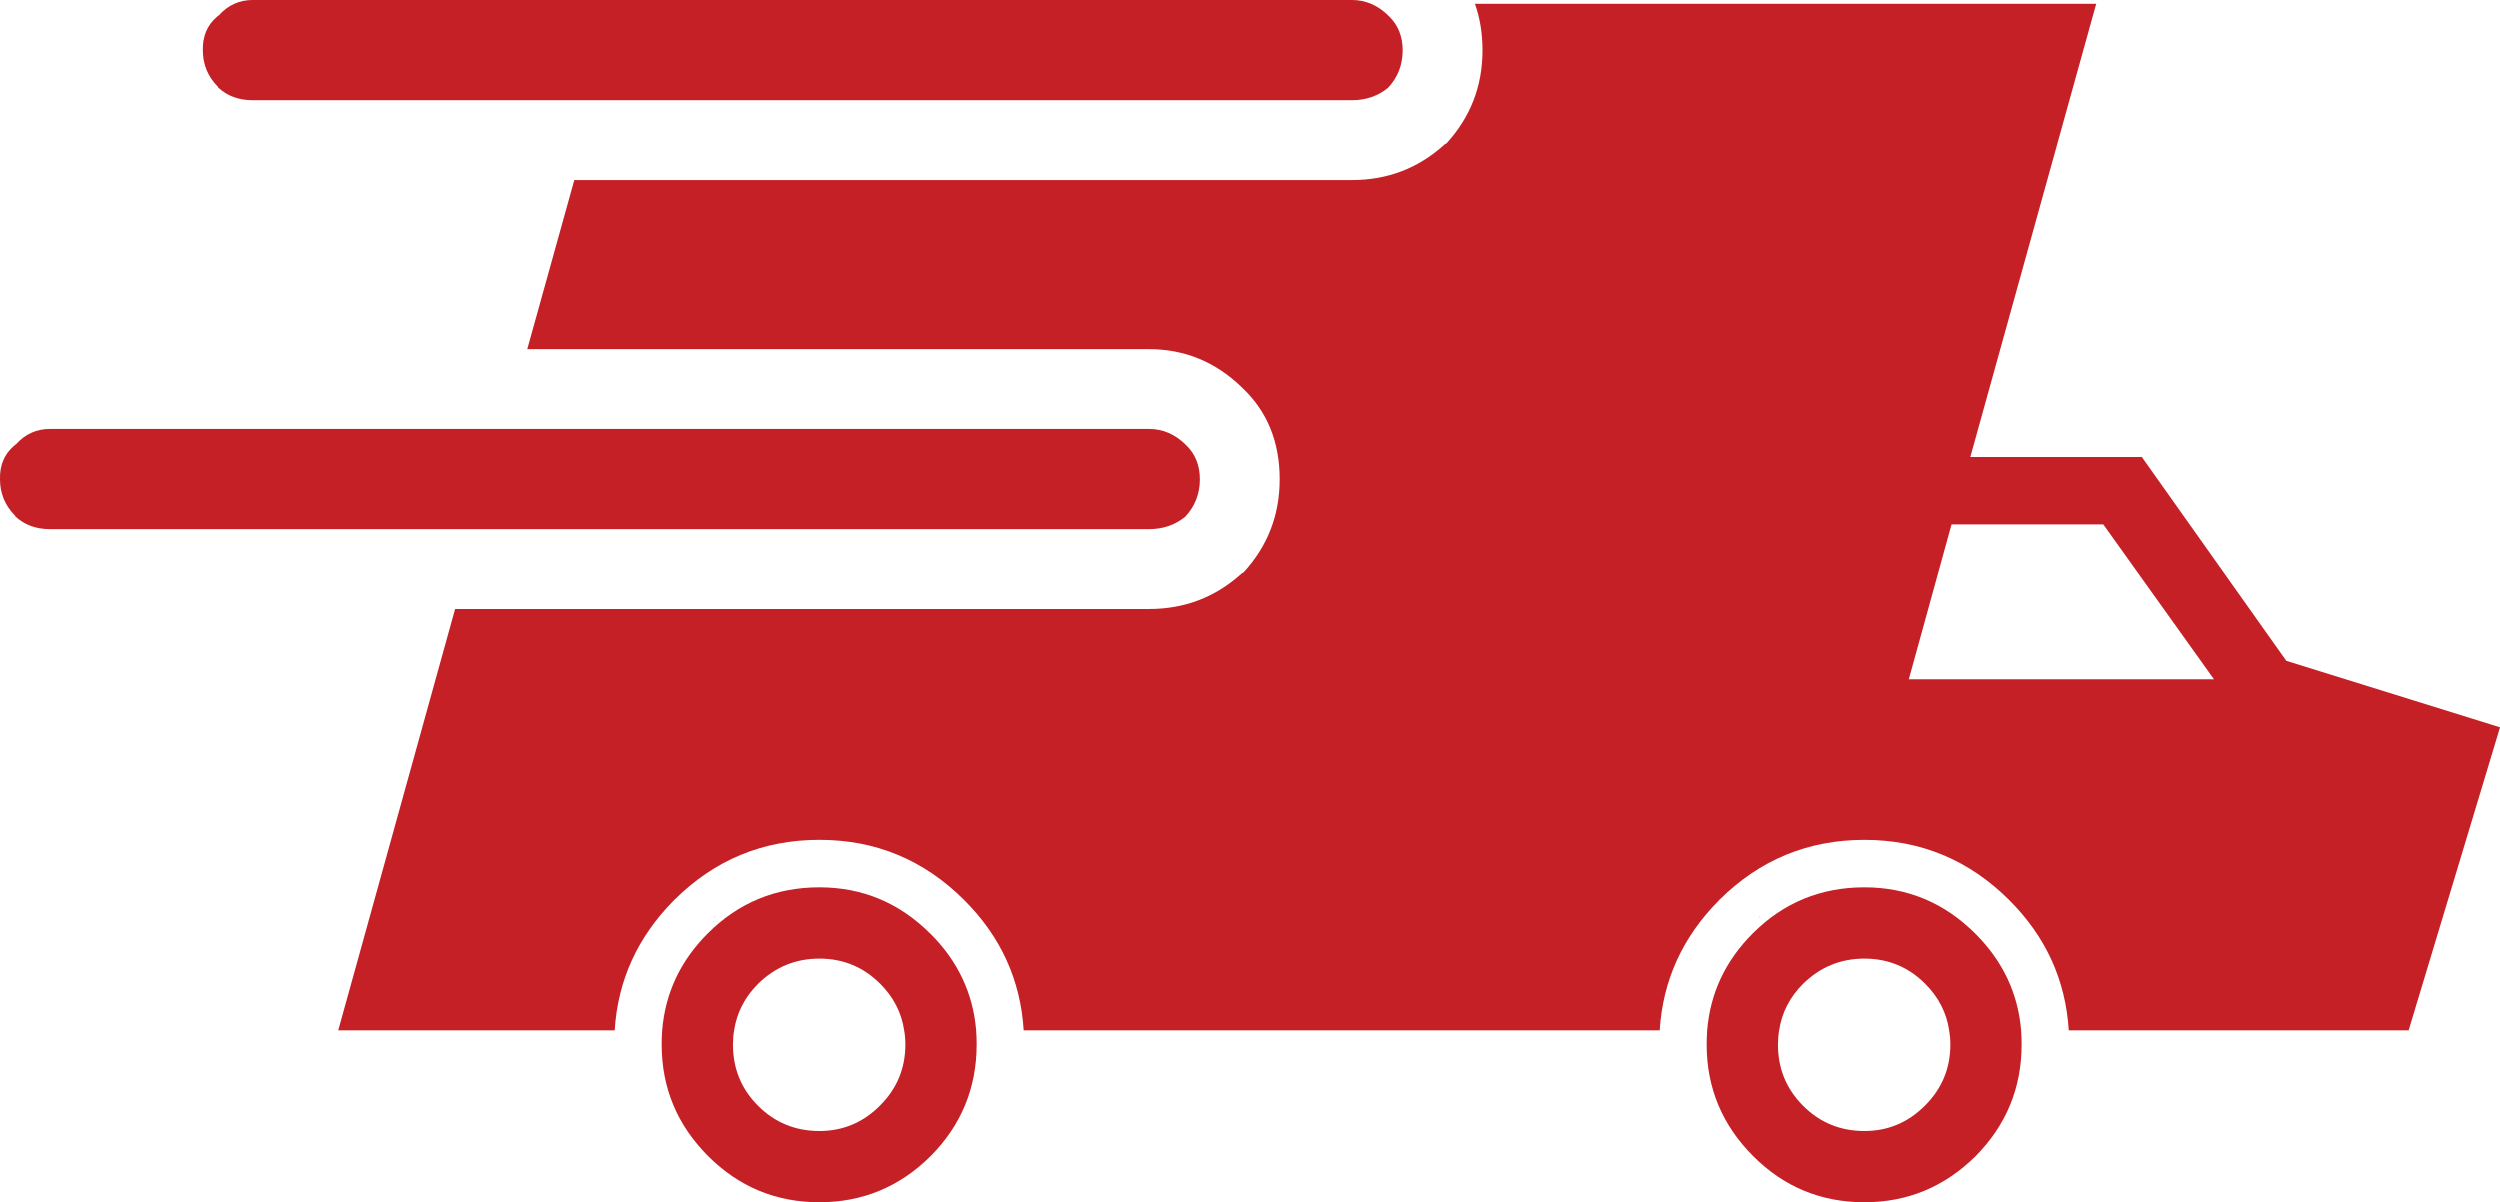 <svg xmlns="http://www.w3.org/2000/svg" width="203.656" height="97.938" viewBox="6.116 66.754 203.656 97.938"><path d="M23.878 73.875c.748.697 1.69 1.044 2.825 1.044h89.54c1.135 0 2.114-.335 2.94-1.007.8-.85 1.197-1.87 1.197-3.057 0-1.134-.373-2.063-1.12-2.786-.452-.452-.937-.787-1.45-1.006-.494-.206-1.02-.31-1.567-.31h-89.54c-1.083 0-2 .413-2.747 1.24-.078.05-.142.102-.194.153-.773.67-1.148 1.574-1.122 2.708 0 1.135.4 2.116 1.2 2.94.026.003.038.03.038.08z" fill="#C52026"/><path d="M180.593 103.98h-13.97l10.254-36.915h-50.61c.41 1.147.617 2.41.617 3.792 0 2.915-.98 5.444-2.94 7.585-.076.026-.143.064-.19.116-2.114 1.91-4.62 2.864-7.508 2.864H52.9l-3.832 13.775H99.72c2.914 0 5.442 1.045 7.584 3.134l.038.04c2.012 1.908 3.02 4.385 3.02 7.43 0 2.914-.98 5.442-2.942 7.583-.077.026-.142.065-.193.116-2.114 1.908-4.617 2.863-7.506 2.863H43.19l-9.52 34.322h22.52c.254-4.074 1.866-7.607 4.838-10.604 0-.023.013-.038.04-.038 3.275-3.25 7.21-4.875 11.8-4.875 4.592 0 8.527 1.64 11.803 4.914 2.972 2.975 4.584 6.508 4.836 10.605h51.813c.25-4.074 1.864-7.607 4.838-10.604 0-.023.012-.038.036-.038 3.277-3.25 7.21-4.875 11.804-4.875 4.592 0 8.524 1.64 11.803 4.914 2.975 2.975 4.586 6.508 4.84 10.605h27.686l7.447-24.688-17.412-5.417-11.767-16.6zm-18.982 18.11l3.482-12.616h12.363l9.017 12.615h-24.86z" fill="#C52026"/><path d="M81.92 142.83c-2.528-2.53-5.545-3.793-9.054-3.793-3.56 0-6.59 1.25-9.093 3.753-2.224 2.226-3.462 4.854-3.715 7.896-.026.38-.04.77-.04 1.16 0 3.533 1.265 6.564 3.793 9.094 2.503 2.502 5.522 3.752 9.056 3.752 3.508 0 6.526-1.25 9.055-3.752 2.502-2.527 3.754-5.56 3.754-9.095 0-.393-.013-.778-.04-1.16-.253-3.015-1.49-5.634-3.713-7.856zm-4.1 13.968l-.04.04c-1.367 1.366-3.005 2.05-4.914 2.05-1.96 0-3.625-.684-4.992-2.05s-2.05-3.03-2.05-4.993c0-.396.03-.786.096-1.16.217-1.44.87-2.706 1.954-3.792 1.393-1.367 3.057-2.05 4.992-2.05s3.586.683 4.953 2.05c1.084 1.086 1.736 2.35 1.953 3.793.065.373.097.763.097 1.16 0 1.933-.683 3.586-2.05 4.952zM64.314 141.514l.04-.115-.04.036v.078zM60.445 141.436l.04-.04v-.037M102.66 108.855c.8-.852 1.2-1.87 1.2-3.057 0-1.135-.374-2.064-1.122-2.786-.878-.877-1.883-1.316-3.018-1.316H10.18c-1.083 0-2 .413-2.748 1.238-.077.052-.142.104-.193.155-.775.67-1.15 1.572-1.123 2.707 0 1.135.4 2.115 1.2 2.94.025 0 .04.026.04.078.747.696 1.688 1.044 2.824 1.044h89.54c1.135 0 2.115-.334 2.94-1.005zM149.443 141.514l.037-.115-.037.036v.078zM145.574 141.436l.037-.04v-.037M167.05 142.83c-2.528-2.53-5.547-3.793-9.056-3.793-3.56 0-6.592 1.25-9.094 3.753-2.226 2.226-3.46 4.854-3.715 7.896-.024.38-.04.77-.04 1.16 0 3.533 1.267 6.564 3.794 9.094 2.5 2.502 5.52 3.752 9.054 3.752 3.51 0 6.525-1.25 9.055-3.752 2.5-2.527 3.753-5.56 3.753-9.095 0-.393-.014-.778-.04-1.16-.254-3.015-1.492-5.634-3.714-7.856zm-4.103 13.968l-.04.04c-1.366 1.366-3.005 2.05-4.913 2.05-1.96 0-3.624-.684-4.99-2.05-1.367-1.368-2.052-3.03-2.052-4.993 0-.396.032-.786.097-1.16.216-1.44.868-2.706 1.953-3.792 1.394-1.367 3.058-2.05 4.99-2.05 1.937 0 3.588.683 4.954 2.05 1.085 1.086 1.736 2.35 1.953 3.793.064.373.098.763.098 1.16 0 1.933-.684 3.586-2.05 4.952z" fill="#C52026"/></svg>